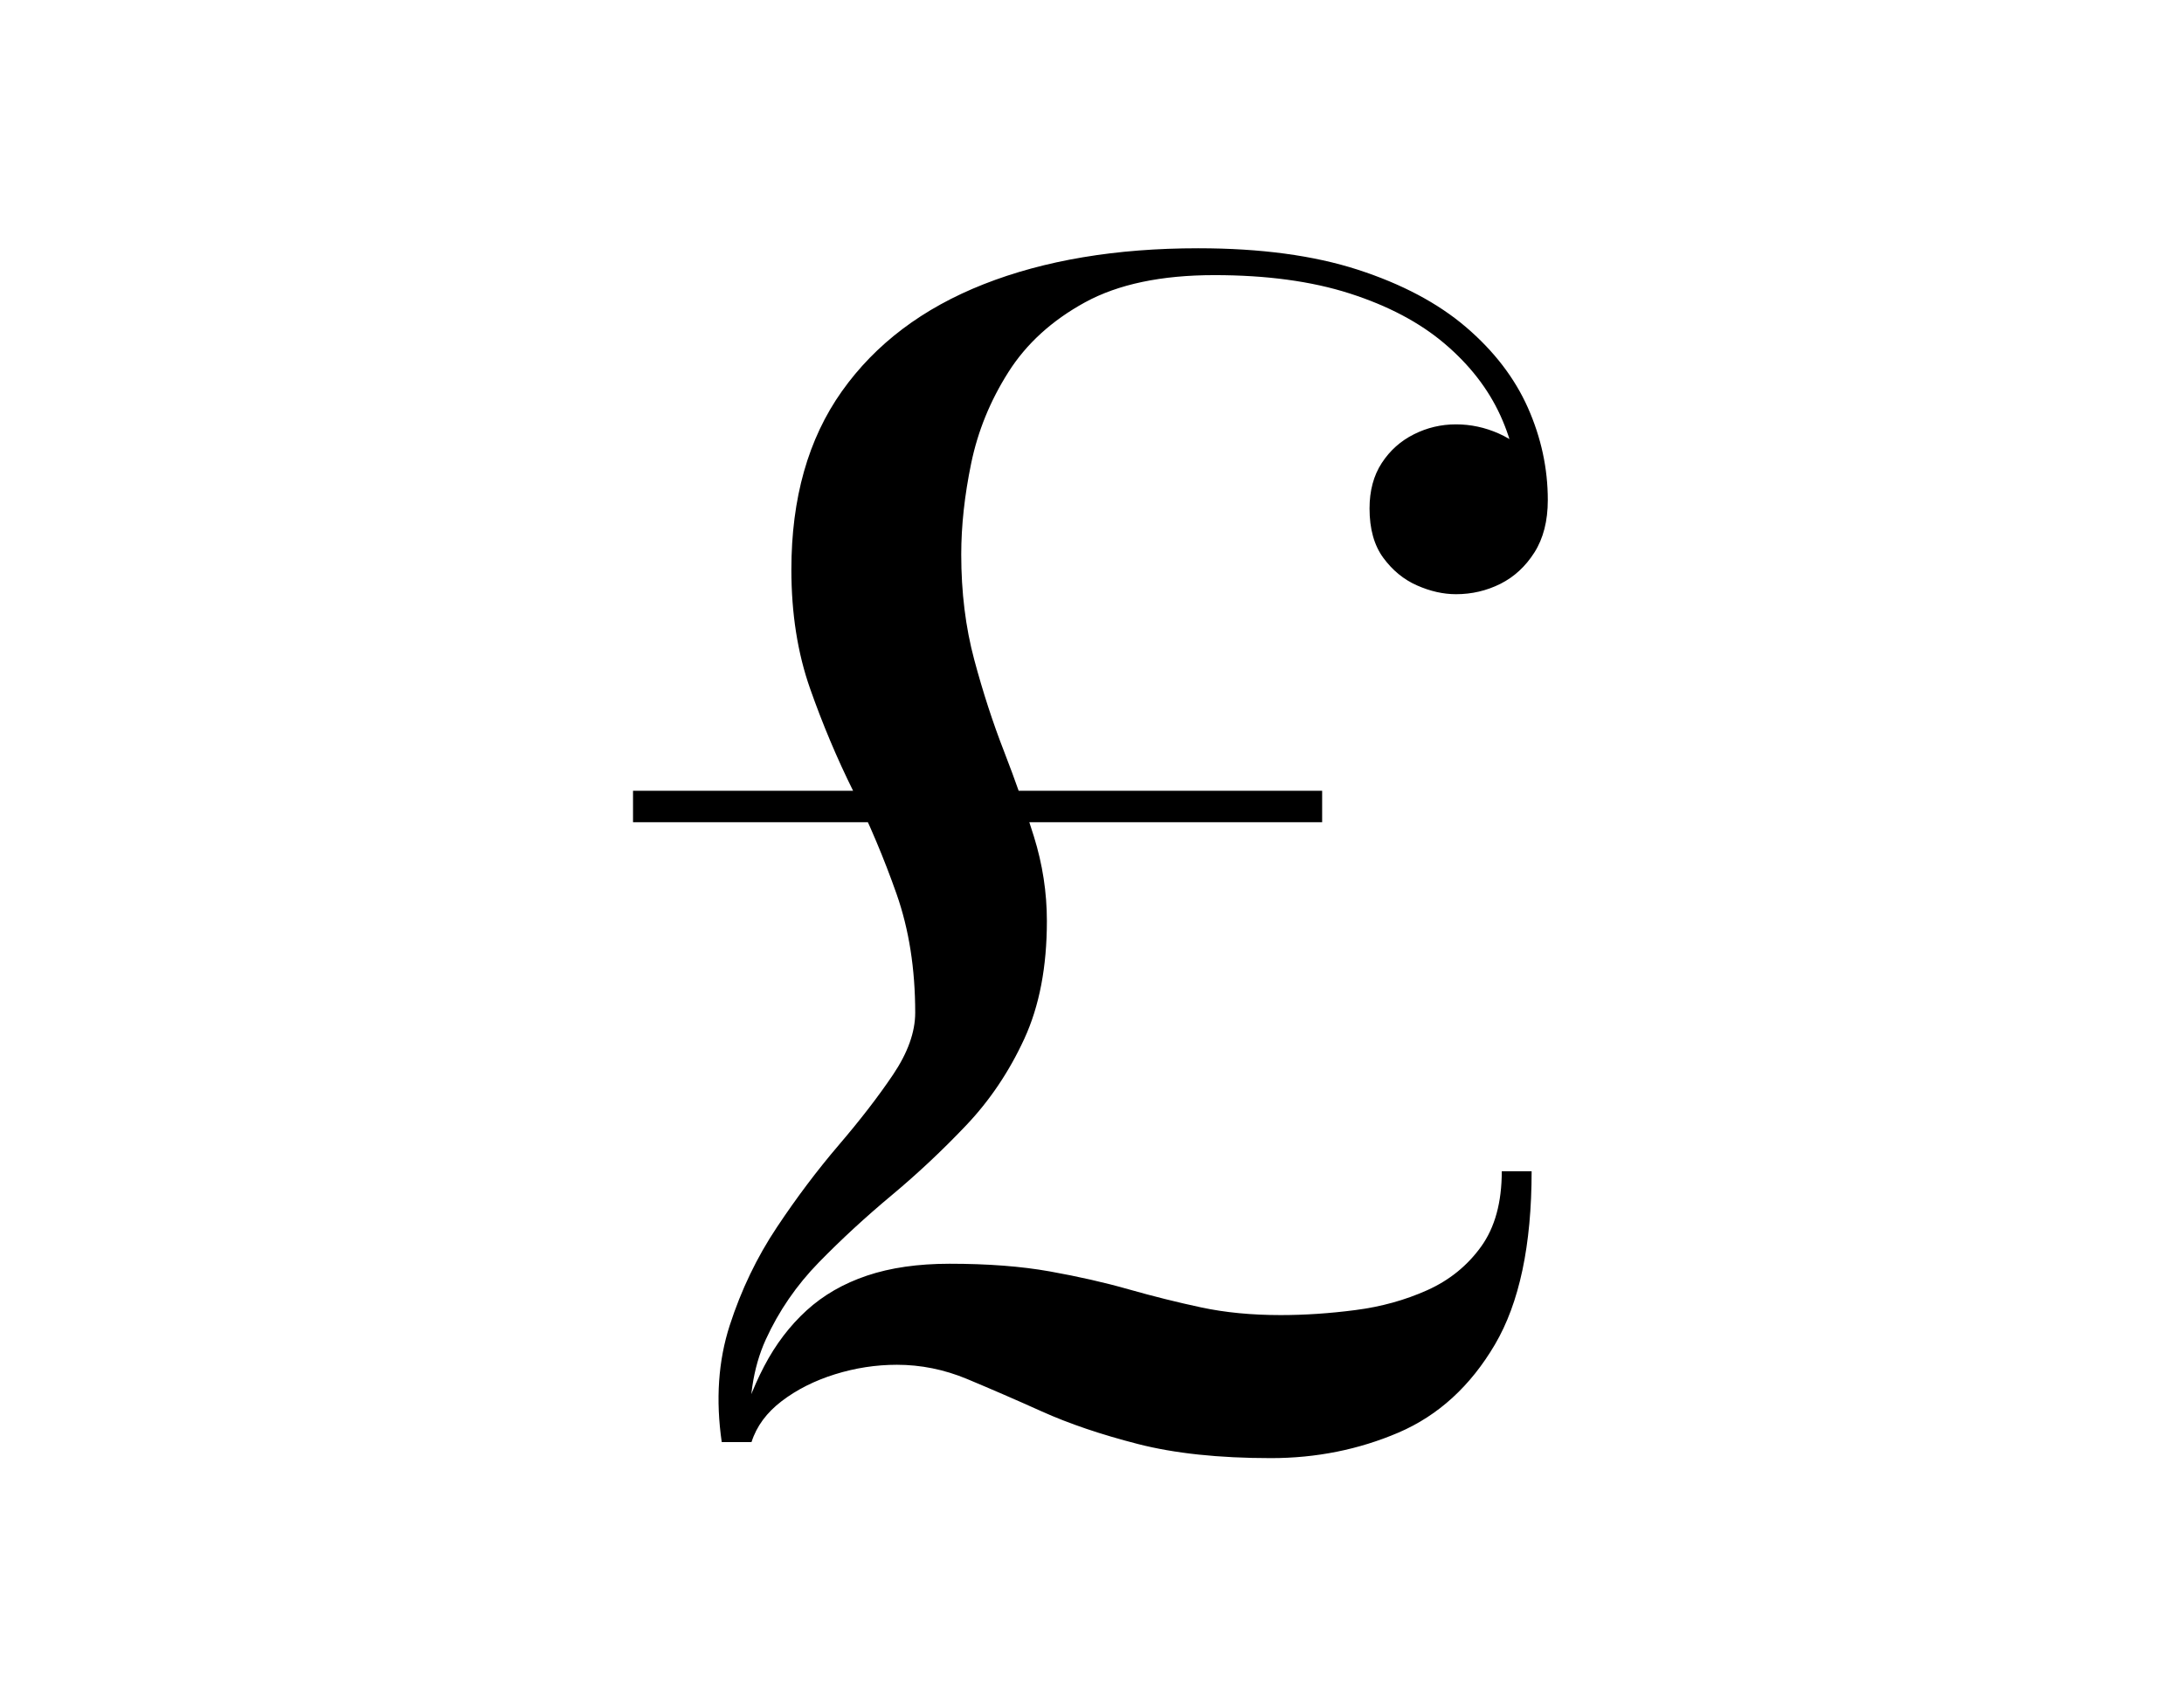 <svg width="292" height="228" viewBox="0 0 292 228" fill="none" xmlns="http://www.w3.org/2000/svg">
<path d="M84.635 109.944V105.745H176.77V109.944H84.635ZM96.495 192.832C95.676 187.168 96.032 181.966 97.565 177.228C99.098 172.49 101.192 168.124 103.856 164.13C106.512 160.135 109.274 156.475 112.134 153.127C114.995 149.786 117.416 146.65 119.396 143.711C121.369 140.78 122.363 138.016 122.363 135.419C122.363 129.55 121.529 124.249 119.859 119.511C118.19 114.773 116.262 110.202 114.085 105.798C111.899 101.394 109.979 96.83 108.31 92.084C106.641 87.346 105.806 82.038 105.806 76.176C105.806 66.624 108.052 58.681 112.552 52.333C117.052 45.985 123.373 41.217 131.522 38.005C139.664 34.8 149.225 33.198 160.205 33.198C168.522 33.198 175.632 34.155 181.528 36.061C187.424 37.974 192.25 40.533 195.999 43.738C199.747 46.942 202.509 50.541 204.285 54.535C206.053 58.529 206.941 62.638 206.941 66.867C206.941 69.661 206.341 72 205.15 73.876C203.959 75.751 202.441 77.148 200.597 78.075C198.753 78.993 196.78 79.457 194.663 79.457C192.956 79.457 191.218 79.062 189.45 78.28C187.675 77.498 186.18 76.267 184.95 74.597C183.721 72.926 183.107 70.724 183.107 67.998C183.107 65.614 183.653 63.579 184.746 61.908C185.838 60.238 187.265 58.962 189.04 58.074C190.808 57.185 192.683 56.745 194.663 56.745C196.636 56.745 198.548 57.155 200.392 57.975C202.236 58.795 203.746 59.972 204.945 61.506C206.137 63.04 206.736 64.832 206.736 66.875H203.056C203.056 62.918 202.236 59.152 200.605 55.568C198.966 51.984 196.477 48.78 193.138 45.947C189.799 43.115 185.573 40.883 180.458 39.242C175.344 37.602 169.311 36.79 162.361 36.79C155.273 36.79 149.506 38.005 145.082 40.419C140.651 42.842 137.221 45.963 134.808 49.782C132.387 53.602 130.733 57.664 129.845 61.962C128.957 66.26 128.517 70.322 128.517 74.141C128.517 79.191 129.094 83.883 130.255 88.212C131.416 92.547 132.744 96.64 134.246 100.49C135.741 104.348 137.077 108.129 138.23 111.85C139.391 115.57 139.968 119.337 139.968 123.156C139.968 129.299 138.959 134.546 136.948 138.912C134.937 143.278 132.349 147.136 129.177 150.477C126.006 153.818 122.682 156.939 119.207 159.839C115.731 162.74 112.491 165.724 109.494 168.792C106.496 171.859 104.129 175.307 102.384 179.126C100.646 182.946 99.978 187.517 100.388 192.84H96.495V192.832ZM169.918 194.981C162.968 194.981 157.034 194.351 152.124 193.09C147.215 191.83 142.935 190.38 139.292 188.739C135.65 187.099 132.304 185.657 129.269 184.388C126.233 183.128 123.115 182.498 119.912 182.498C117.12 182.498 114.358 182.923 111.626 183.773C108.902 184.624 106.527 185.824 104.516 187.357C102.505 188.891 101.154 190.714 100.479 192.832H98.332C99.356 189.013 100.631 185.634 102.164 182.703C103.696 179.772 105.593 177.281 107.84 175.231C110.086 173.181 112.779 171.632 115.921 170.576C119.055 169.521 122.735 168.989 126.962 168.989C132.076 168.989 136.538 169.331 140.355 170.014C144.172 170.698 147.7 171.495 150.94 172.421C154.18 173.34 157.398 174.145 160.6 174.828C163.802 175.512 167.346 175.854 171.231 175.854C174.433 175.854 177.757 175.633 181.202 175.185C184.647 174.745 187.849 173.857 190.816 172.528C193.783 171.199 196.181 169.255 198.025 166.696C199.869 164.137 200.787 160.781 200.787 156.62H204.778C204.778 166.514 203.139 174.236 199.869 179.794C196.598 185.353 192.303 189.279 186.984 191.564C181.68 193.835 175.981 194.981 169.918 194.981Z" fill="black"/>
</svg>
